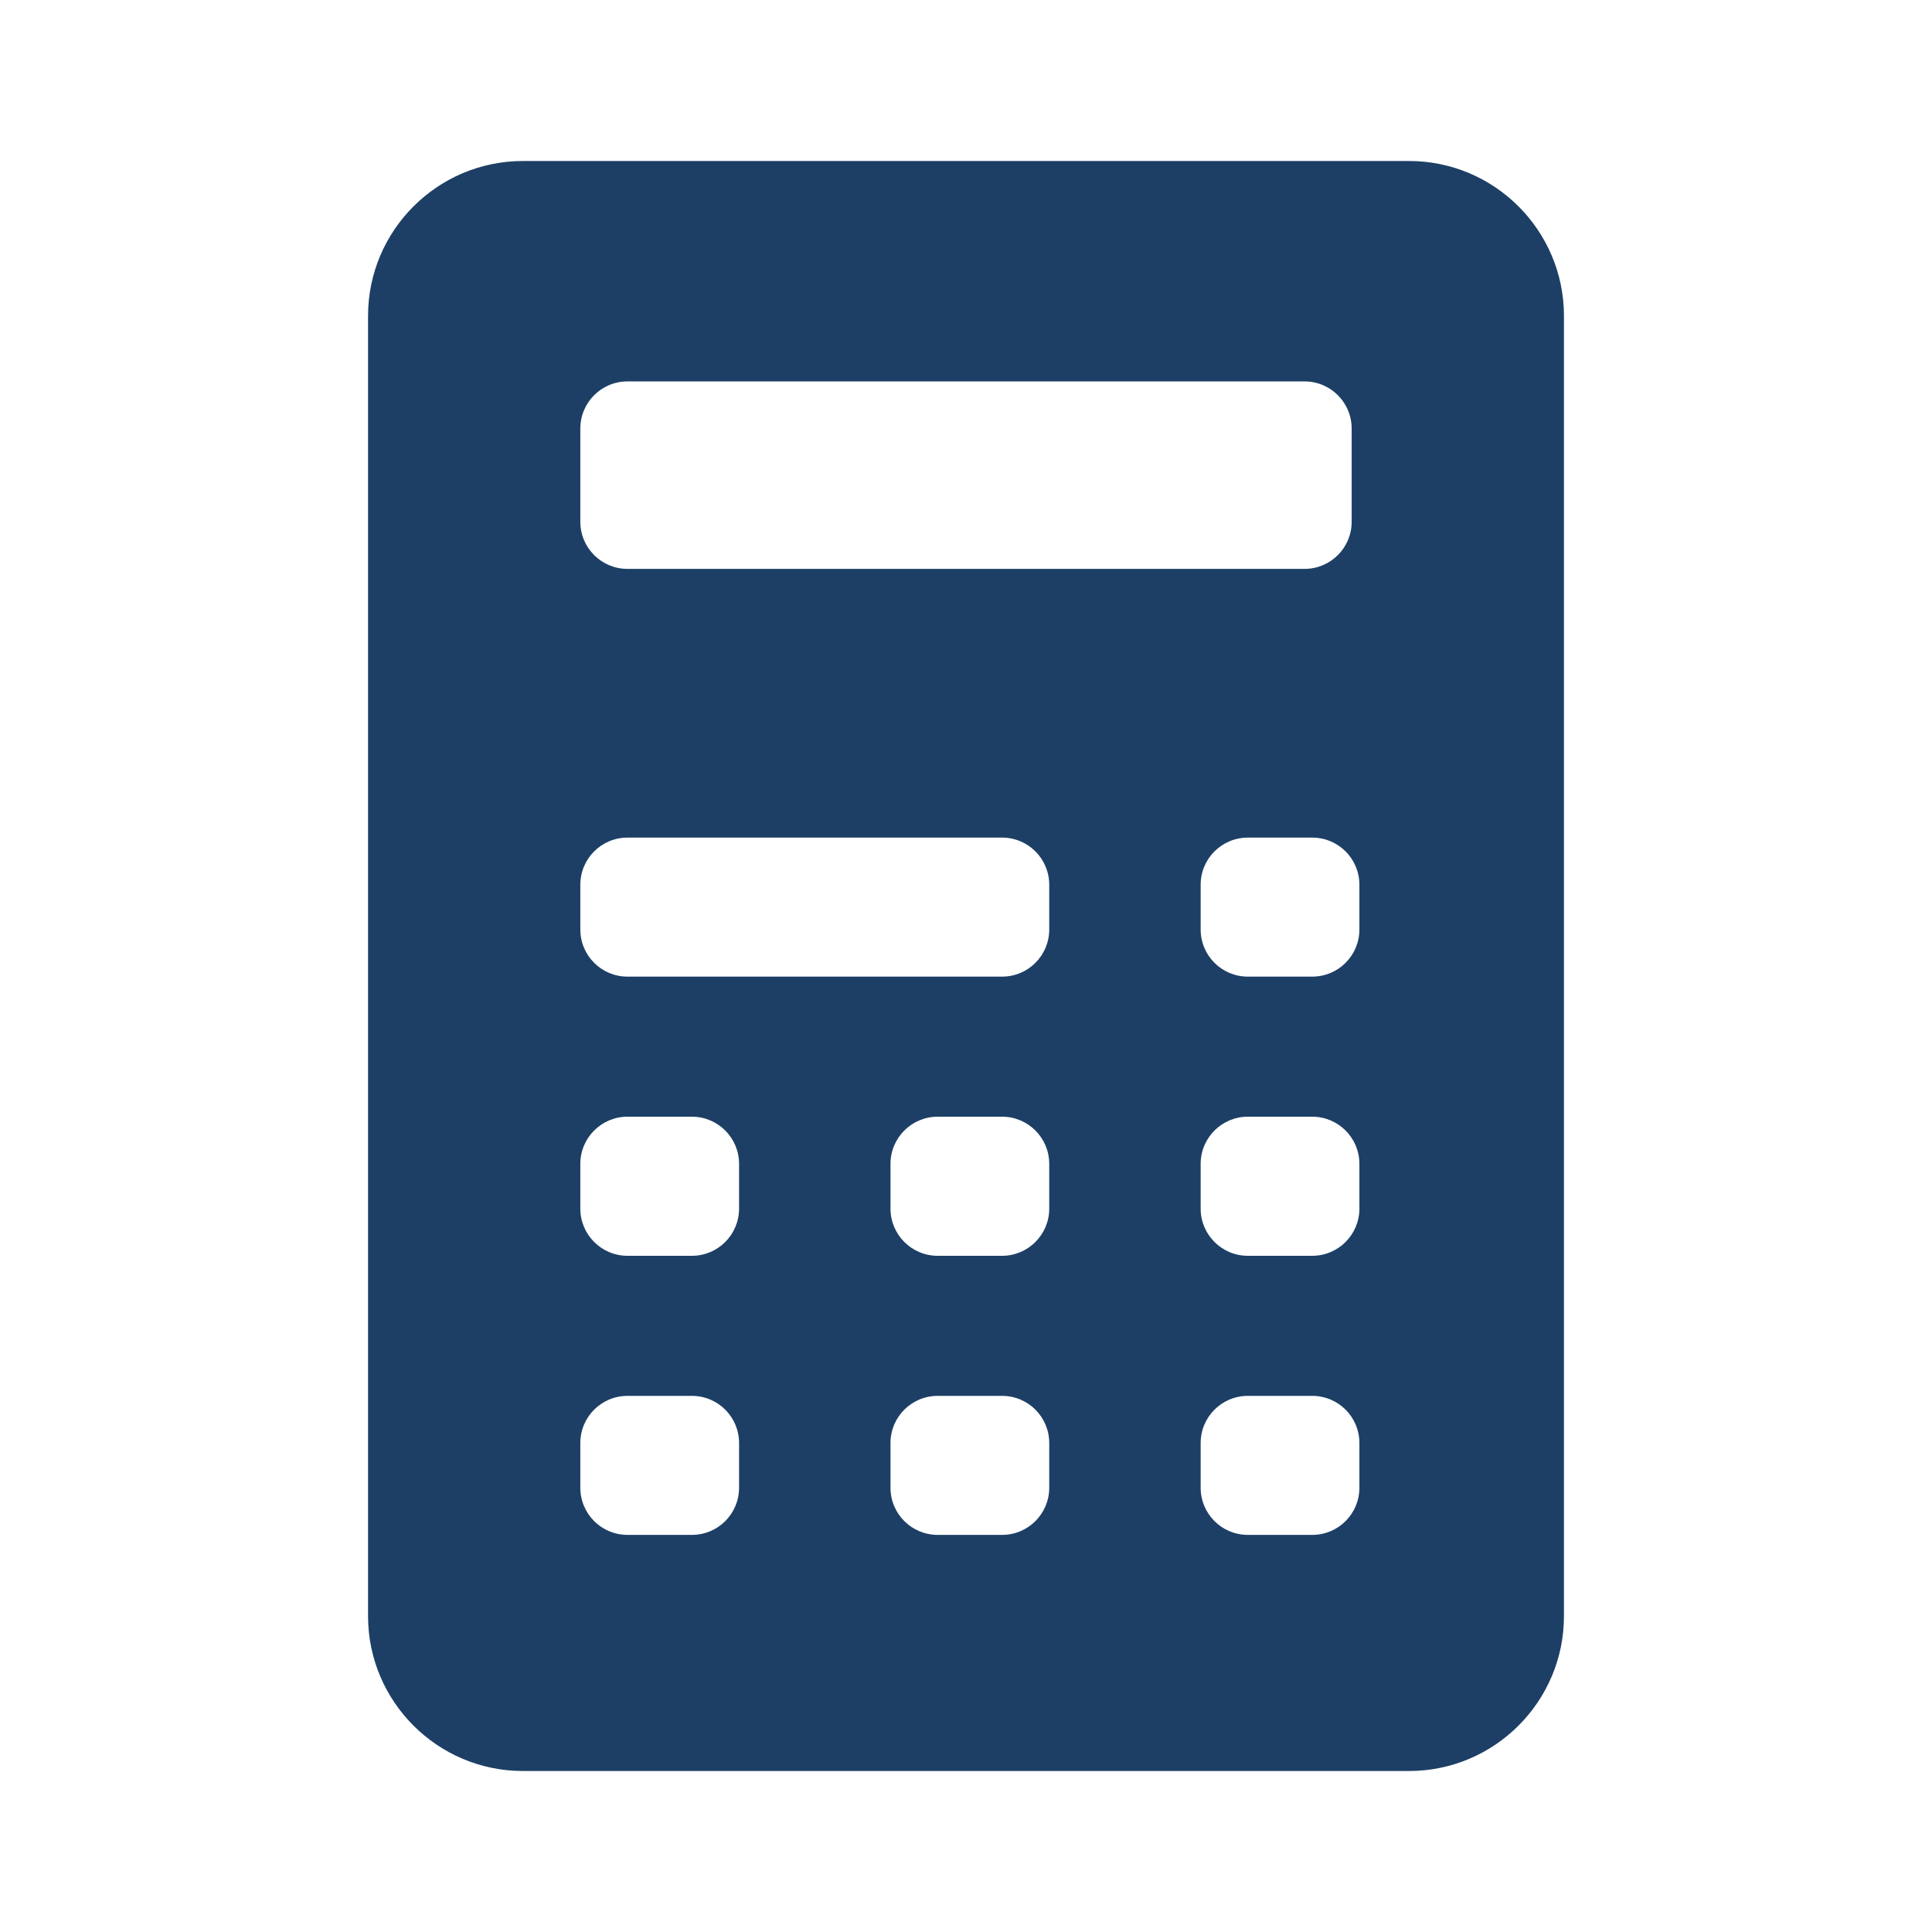 <svg width="24" height="24" viewBox="0 0 24 24" fill="none" xmlns="http://www.w3.org/2000/svg">
<path d="M17.504 2H6.496C5.435 2 4.572 2.863 4.572 3.924V20.076C4.572 21.137 5.435 22 6.496 22H17.504C18.565 22 19.428 21.137 19.428 20.076V3.924C19.428 2.863 18.565 2 17.504 2ZM7.209 5.324C7.209 5 7.471 4.738 7.795 4.738H16.205C16.529 4.738 16.791 5 16.791 5.324V6.481C16.791 6.805 16.529 7.067 16.205 7.067H7.795C7.471 7.067 7.209 6.805 7.209 6.481V5.324ZM9.181 18.481C9.181 18.805 8.919 19.067 8.595 19.067H7.795C7.471 19.067 7.209 18.805 7.209 18.481V17.926C7.209 17.602 7.471 17.34 7.795 17.34H8.595C8.919 17.34 9.181 17.602 9.181 17.926V18.481ZM9.181 15.014C9.181 15.337 8.919 15.6 8.595 15.6H7.795C7.471 15.6 7.209 15.337 7.209 15.014V14.458C7.209 14.135 7.471 13.872 7.795 13.872H8.595C8.919 13.872 9.181 14.135 9.181 14.458V15.014ZM13.034 18.481C13.034 18.805 12.772 19.067 12.448 19.067H11.648C11.324 19.067 11.062 18.805 11.062 18.481V17.926C11.062 17.602 11.324 17.34 11.648 17.34H12.448C12.772 17.34 13.034 17.602 13.034 17.926V18.481ZM13.034 15.014C13.034 15.337 12.772 15.6 12.448 15.6H11.648C11.324 15.6 11.062 15.337 11.062 15.014V14.458C11.062 14.135 11.324 13.872 11.648 13.872H12.448C12.772 13.872 13.034 14.135 13.034 14.458V15.014ZM13.034 11.546C13.034 11.87 12.772 12.132 12.448 12.132H7.795C7.471 12.132 7.209 11.87 7.209 11.546V10.991C7.209 10.667 7.471 10.405 7.795 10.405H12.448C12.772 10.405 13.034 10.667 13.034 10.991V11.546ZM16.887 18.481C16.887 18.805 16.625 19.067 16.301 19.067H15.501C15.177 19.067 14.915 18.805 14.915 18.481V17.926C14.915 17.602 15.177 17.34 15.501 17.34H16.301C16.625 17.34 16.887 17.602 16.887 17.926V18.481ZM16.887 15.014C16.887 15.337 16.625 15.6 16.301 15.6H15.501C15.177 15.6 14.915 15.337 14.915 15.014V14.458C14.915 14.135 15.177 13.872 15.501 13.872H16.301C16.625 13.872 16.887 14.135 16.887 14.458V15.014ZM16.887 11.546C16.887 11.87 16.625 12.132 16.301 12.132H15.501C15.177 12.132 14.915 11.87 14.915 11.546V10.991C14.915 10.667 15.177 10.405 15.501 10.405H16.301C16.625 10.405 16.887 10.667 16.887 10.991V11.546Z" fill="#1D3F66"/>
</svg>
